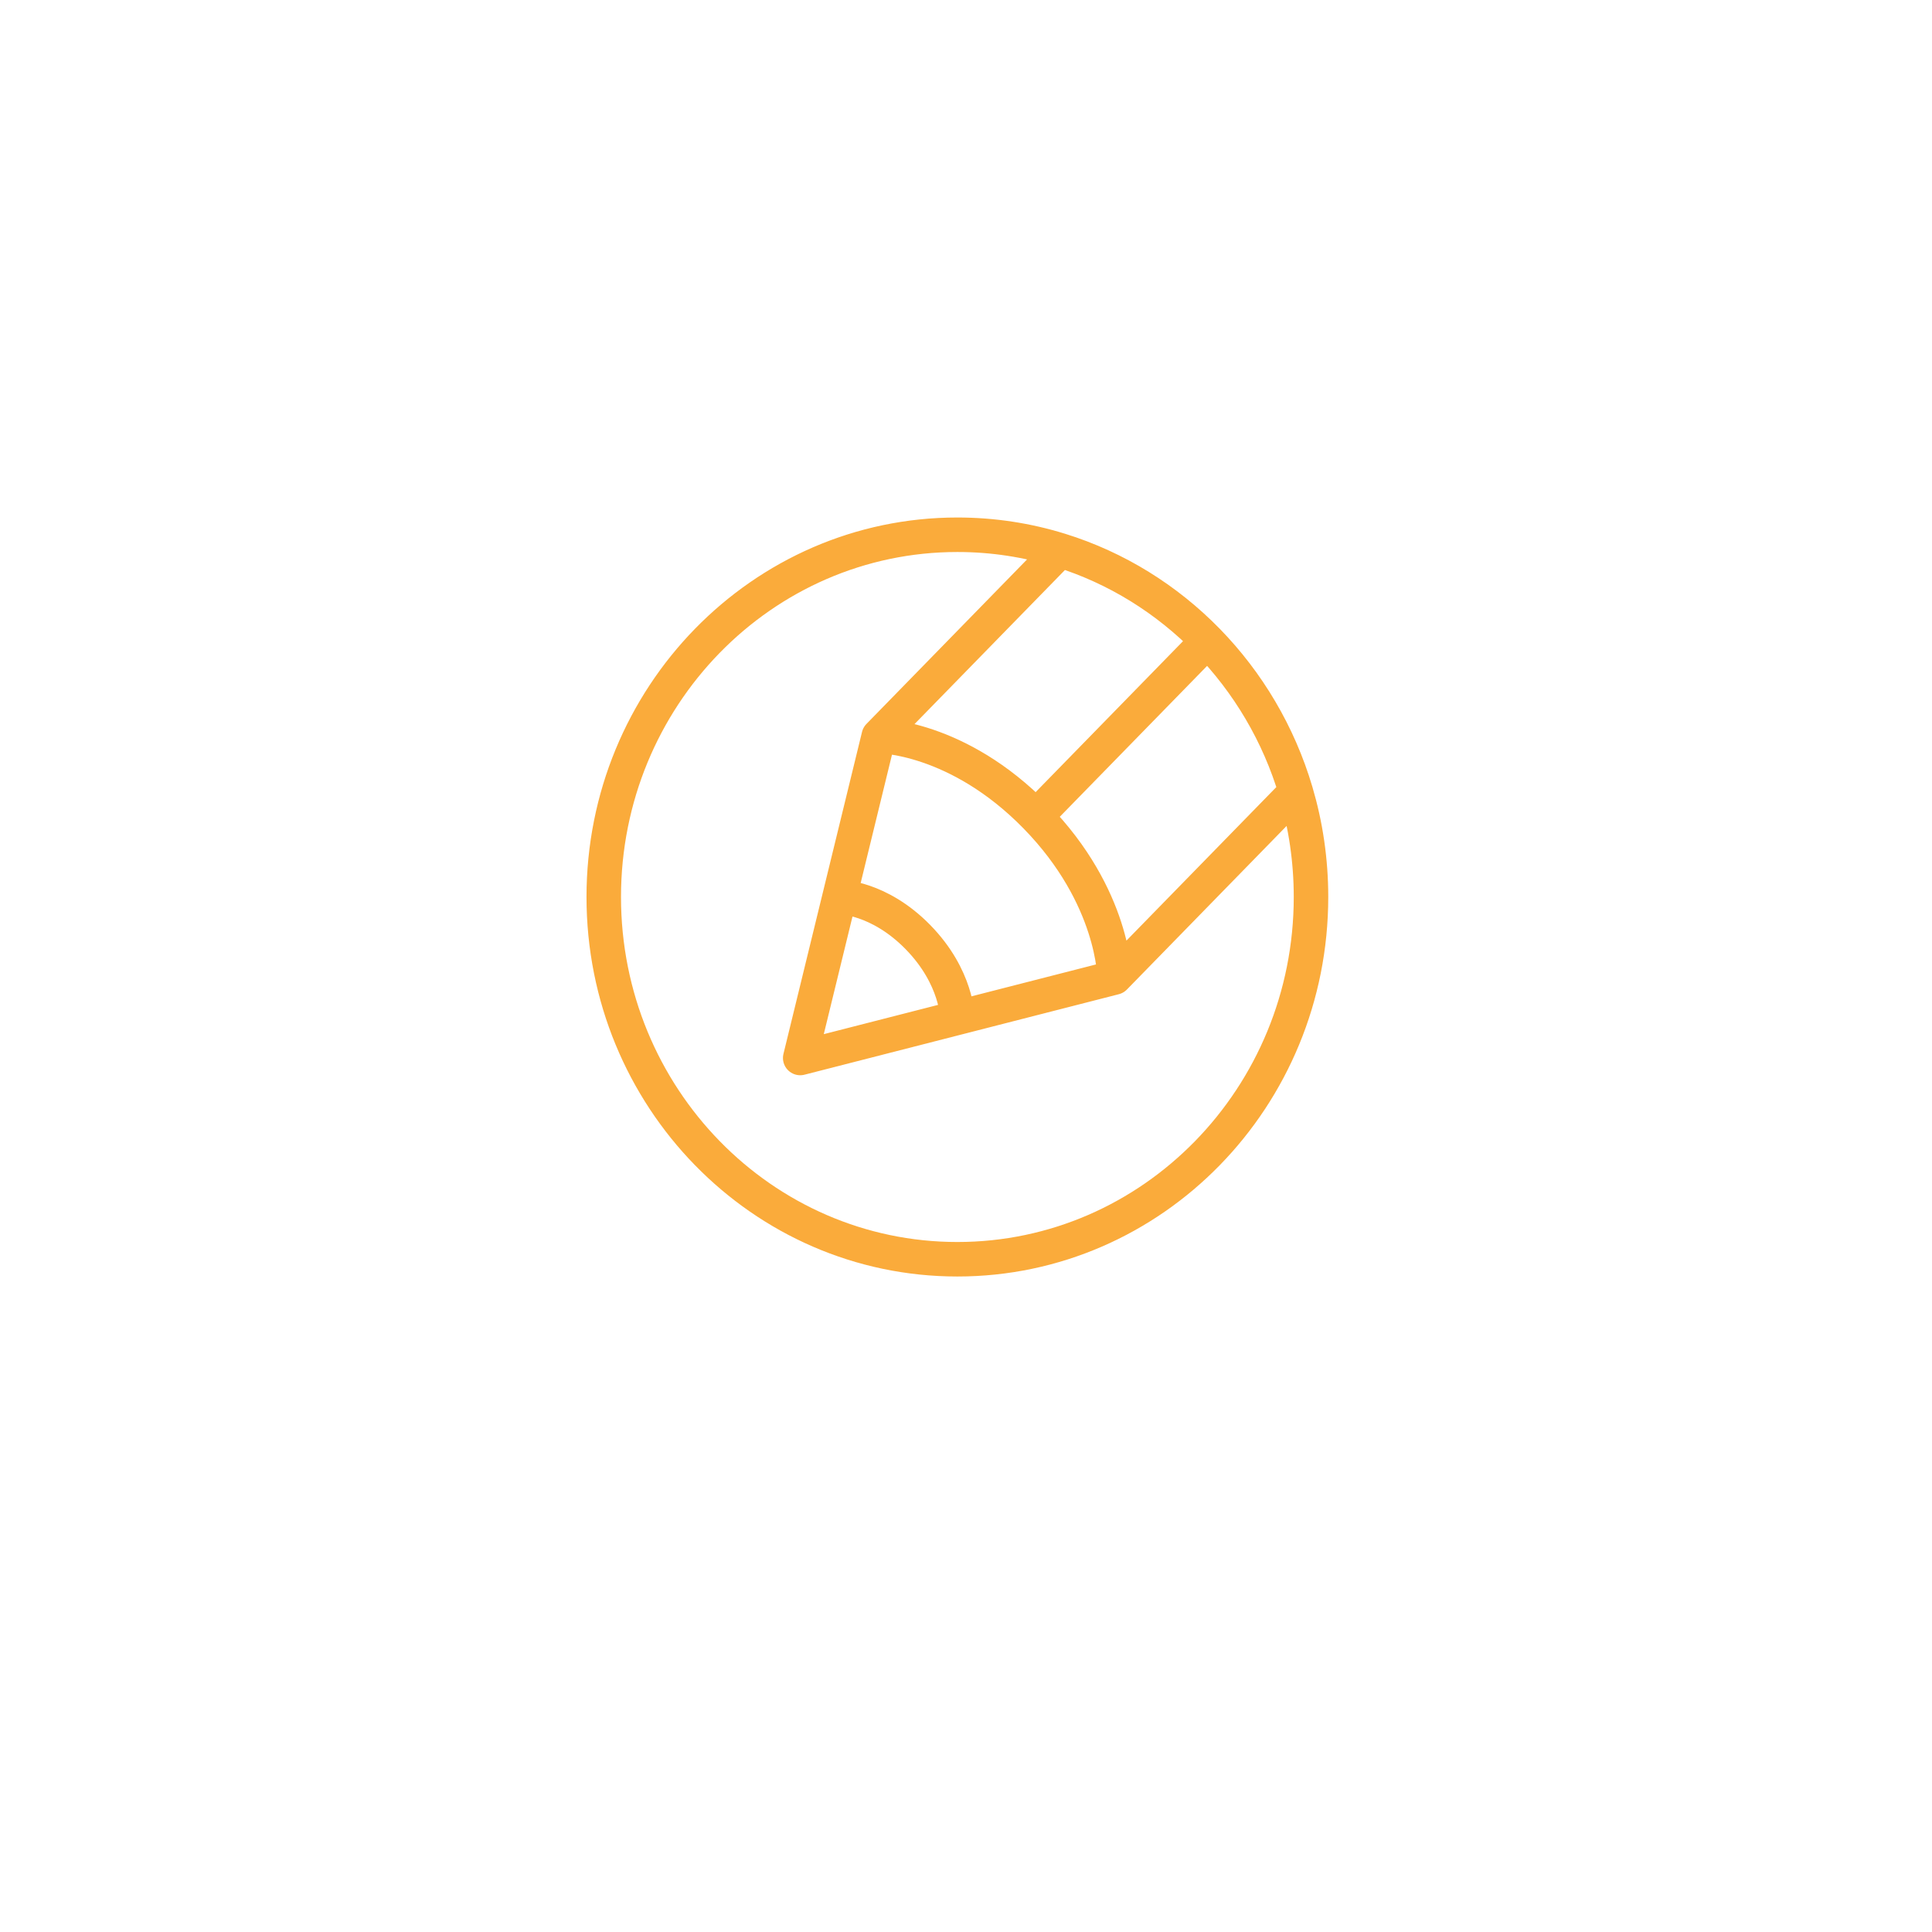 <svg width="112" height="112" viewBox="0 0 112 112" fill="none" xmlns="http://www.w3.org/2000/svg">
<g filter="url(#filter0_d_396_169)">
<circle cx="56" cy="52" r="31" fill="white"/>
</g>
<path d="M64.611 56.667L75.122 45.9M64.611 56.667L55.5 59M64.611 56.667C64.611 56.667 64.611 52 60.056 47.333M50.944 42.667L61.455 31.9M50.944 42.667L48.667 52M50.944 42.667C50.944 42.667 55.5 42.667 60.056 47.333M61.455 31.9C59.57 31.315 57.571 31 55.5 31C44.178 31 35 40.402 35 52C35 63.598 44.178 73 55.5 73C66.822 73 76 63.598 76 52C76 49.878 75.693 47.83 75.122 45.9M61.455 31.9C64.722 32.914 67.643 34.741 69.996 37.151M75.122 45.9C74.132 42.554 72.348 39.561 69.996 37.151M48.667 52L46.389 61.333L55.5 59M48.667 52C48.667 52 50.944 52 53.222 54.333C55.5 56.667 55.5 59 55.5 59M60.056 47.333C63.048 44.268 69.996 37.151 69.996 37.151" stroke="#FAAB3B" stroke-width="2" stroke-linecap="round" stroke-linejoin="round"/>
<defs>
<filter id="filter0_d_396_169" x="0" y="0" width="112" height="112" filterUnits="userSpaceOnUse" color-interpolation-filters="sRGB">
<feFlood flood-opacity="0" result="BackgroundImageFix"/>
<feColorMatrix in="SourceAlpha" type="matrix" values="0 0 0 0 0 0 0 0 0 0 0 0 0 0 0 0 0 0 127 0" result="hardAlpha"/>
<feOffset dy="4"/>
<feGaussianBlur stdDeviation="12.5"/>
<feColorMatrix type="matrix" values="0 0 0 0 0 0 0 0 0 0 0 0 0 0 0 0 0 0 0.25 0"/>
<feBlend mode="normal" in2="BackgroundImageFix" result="effect1_dropShadow_396_169"/>
<feBlend mode="normal" in="SourceGraphic" in2="effect1_dropShadow_396_169" result="shape"/>
</filter>
</defs>
</svg>
